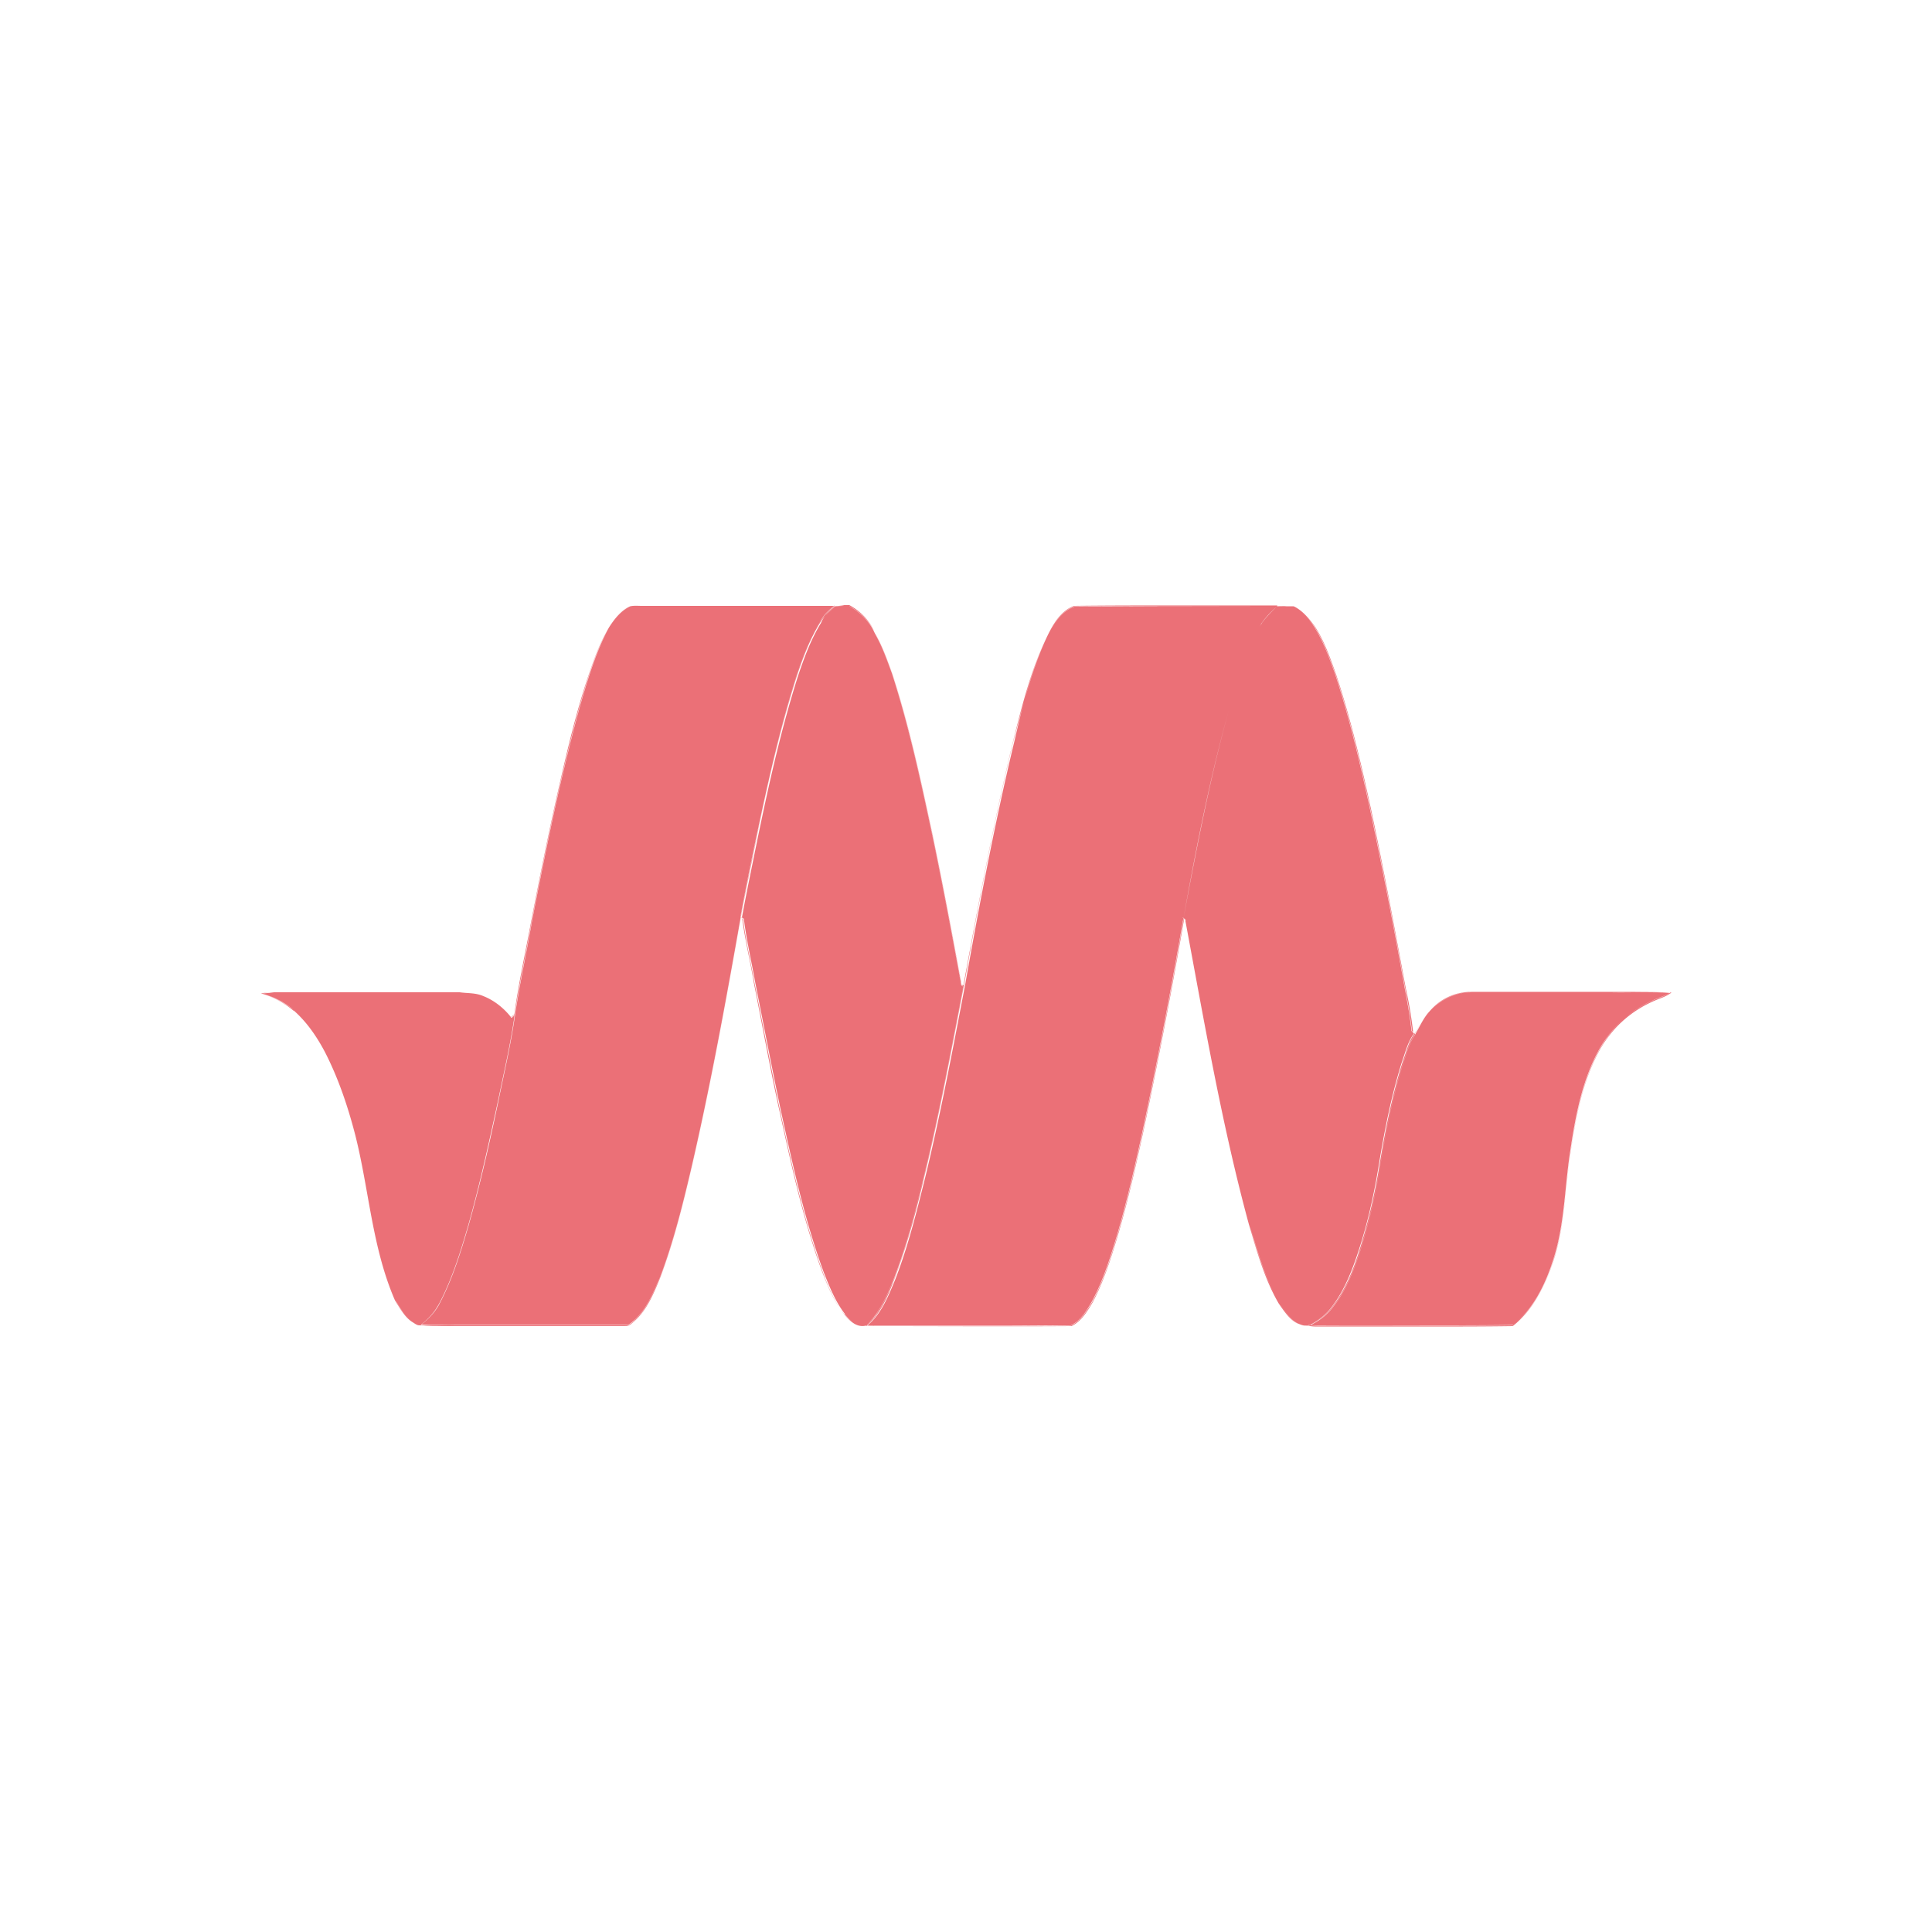 <svg xmlns="http://www.w3.org/2000/svg" width="128" height="128" viewBox="0 0 128 128"><path style="stroke:none;fill-rule:nonzero;fill:#eb7077;fill-opacity:1" d="M40.344 41.574c.336-.562.77-1.125 1.41-1.406.254-.055.512-.027.77-.027h12.773c-.387.308-.742.64-.973 1.074-.668 1.078-1.101 2.281-1.511 3.457-1.153 3.61-1.946 7.32-2.739 11.035-.36 1.688-.691 3.379-1 5.043-.972 5.504-1.969 10.98-3.226 16.434-.586 2.507-1.203 5.02-2.121 7.449-.438 1-.848 2.074-1.664 2.816-.18.18-.387.383-.668.36H30.133c-.77-.028-1.512.05-2.281-.028.511-.383.949-.87 1.253-1.433.848-1.614 1.383-3.352 1.895-5.094.797-2.79 1.41-5.633 2.023-8.45.383-1.867.82-3.71 1.075-5.577.308-2.075.77-4.149 1.129-6.223.586-3.047 1.203-6.117 1.894-9.137.563-2.355 1.125-4.738 1.867-7.043.36-1.097.77-2.226 1.356-3.25Zm0 0c.36-.562.797-1.125 1.41-1.383v-.023.023c.129-.023.254-.023.383-.023h13.16v-.055c-.387.309-.742.64-.973 1.078h.024-.024c-.668 1.075-1.101 2.278-1.511 3.454-1.153 3.613-1.946 7.324-2.739 11.035a198.02 198.02 0 0 0-1 5.043c-.972 5.504-1.969 10.984-3.226 16.437-.586 2.508-1.203 5.016-2.121 7.45h.023-.023c-.438.995-.848 2.07-1.664 2.816-.18.152-.36.355-.59.355H30.156v.028-.028h-1.383c-.304 0-.613 0-.894-.05v.05c.512-.383.973-.87 1.254-1.433.844-1.614 1.383-3.352 1.894-5.094.793-2.79 1.434-5.633 2.024-8.45.383-1.867.816-3.71 1.074-5.577.309-2.075.77-4.149 1.125-6.223.59-3.047 1.203-6.117 1.895-9.137.562-2.355 1.128-4.738 1.87-7.043.356-1.097.766-2.199 1.329-3.25-.614 1.024-.996 2.125-1.38 3.25-.769 2.305-1.331 4.66-1.87 7.043-.692 3.02-1.305 6.09-1.895 9.137-.383 2.074-.844 4.148-1.125 6.223-.281 1.867-.719 3.71-1.074 5.578-.59 2.843-1.23 5.66-2.023 8.449-.512 1.742-1.051 3.48-1.895 5.094-.281.562-.742 1.023-1.254 1.433l-.027.028h.05c.31.023.618.05.899.05h12.645v-.027.027h.05c.258 0 .438-.203.617-.359.817-.742 1.254-1.816 1.665-2.816.918-2.43 1.535-4.942 2.12-7.45 1.258-5.453 2.255-10.93 3.227-16.433.309-1.692.668-3.38 1-5.043.766-3.715 1.586-7.426 2.739-11.035h-.024.023c.41-1.203.844-2.38 1.512-3.457.254-.434.614-.743.973-1.075l.023-.023H42.137c-.13 0-.254 0-.383.023-.64.258-1.074.82-1.41 1.383Zm14.953-1.406h.973c.714.383 1.332.996 1.664 1.738.46.848.82 1.766 1.152 2.688 1.125 3.484 1.894 7.066 2.66 10.652.668 3.2 1.281 6.426 1.871 9.649.051.18 0 .41.203.46-.82 4.25-1.613 8.5-2.636 12.7-.563 2.277-1.125 4.53-1.973 6.707-.457 1.101-.918 2.277-1.867 3.07-.614.129-1.051-.332-1.407-.742-.64-.817-1.05-1.79-1.41-2.762-1.28-3.484-2.047-7.094-2.84-10.703-.59-2.816-1.128-5.633-1.69-8.45-.255-1.433-.59-2.84-.767-4.273a.72.72 0 0 0-.156-.101c.309-1.692.668-3.38 1-5.043.766-3.715 1.586-7.426 2.739-11.035.41-1.203.843-2.38 1.511-3.457.23-.461.586-.793.973-1.098Zm0 0c.23.023.433 0 .664 0h.332v-.027.027c.719.383 1.332.996 1.664 1.738.461.848.82 1.766 1.152 2.688h.028-.028c1.13 3.484 1.895 7.066 2.664 10.652.664 3.2 1.282 6.426 1.868 9.649.027.078.027.18.05.28.028.079.079.18.18.18v-.023h-.023c-.82 4.25-1.614 8.5-2.637 12.695-.566 2.282-1.129 4.532-1.973 6.707-.46 1.102-.922 2.282-1.867 3.075v.023-.023c-.078.023-.156.023-.207.023-.484 0-.871-.383-1.203-.766h.027c-.64-.82-1.023-1.793-1.41-2.765-1.277-3.48-2.047-7.09-2.84-10.7-.59-2.816-1.129-5.632-1.691-8.449h-.024.024c-.254-1.433-.586-2.843-.766-4.277a1.211 1.211 0 0 0-.156-.102v.028h.027c.309-1.692.664-3.38 1-5.043.766-3.715 1.586-7.426 2.739-11.035h-.028.028c.41-1.203.843-2.38 1.507-3.457.18-.461.54-.766.899-1.098-.387.305-.742.637-1 1.074h.027-.027c-.664 1.074-1.102 2.278-1.508 3.457-1.152 3.61-1.95 7.32-2.742 11.031a197.844 197.844 0 0 0-.996 5.043.606.606 0 0 0 .152.102v-.023h-.027c.18 1.433.539 2.84.77 4.273.562 2.816 1.074 5.66 1.69 8.45.794 3.609 1.56 7.218 2.84 10.698.383.973.77 1.95 1.434 2.766.332.36.719.77 1.23.77.075 0 .153 0 .231-.028.973-.793 1.434-1.969 1.867-3.07.844-2.203 1.434-4.453 1.973-6.707 1.023-4.2 1.816-8.45 2.637-12.7v-.023h-.028c-.101-.027-.152-.078-.152-.156-.027-.074-.027-.18-.05-.281h-.028.027a396.75 396.75 0 0 0-1.87-9.649c-.767-3.586-1.536-7.168-2.661-10.652a25.165 25.165 0 0 0-1.152-2.688h-.028.028c-.332-.765-.95-1.382-1.664-1.765h-.333c-.207.05-.437.05-.64.078Zm14.105 1.945c.41-.77.895-1.64 1.793-1.945 4.477-.027 8.957 0 13.438 0-.41.406-.844.844-1.125 1.355-.871 1.563-1.383 3.278-1.895 4.993-1.332 4.683-2.277 9.472-3.148 14.285a382.909 382.909 0 0 1-2.715 14.156c-.512 2.356-1.05 4.734-1.742 7.066-.434 1.434-.895 2.891-1.61 4.25-.359.614-.77 1.278-1.41 1.586-4.273.028-8.55 0-12.824 0-.23 0-.488 0-.719-.027.95-.766 1.41-1.969 1.871-3.07.844-2.176 1.407-4.453 1.97-6.707 1.023-4.2 1.82-8.45 2.636-12.7.973-5.476 2-10.93 3.305-16.332.535-2.355 1.125-4.734 2.175-6.91Zm0 0c.41-.77.922-1.64 1.793-1.922v-.023.023c2.227 0 4.477-.023 6.707-.023h6.707v-.027c-.41.41-.87.843-1.152 1.355h.023-.023c-.871 1.563-1.383 3.277-1.894 4.992-1.333 4.688-2.282 9.473-3.149 14.285-.82 4.739-1.715 9.45-2.715 14.157-.511 2.355-1.05 4.738-1.742 7.066-.434 1.434-.894 2.895-1.613 4.227-.356.613-.742 1.277-1.406 1.586v.023-.023c-1.512 0-3.047.023-4.56.023h-8.292c-.23 0-.484 0-.715-.023v.05c.973-.793 1.434-1.972 1.867-3.07.844-2.203 1.434-4.457 1.973-6.71 1.023-4.196 1.816-8.446 2.637-12.696.972-5.48 1.996-10.93 3.3-16.332.641-2.383 1.23-4.762 2.254-6.938-1.074 2.176-1.664 4.532-2.254 6.887-1.304 5.398-2.328 10.879-3.328 16.332-.82 4.25-1.613 8.5-2.636 12.695-.563 2.282-1.125 4.532-1.973 6.707-.457 1.102-.918 2.282-1.867 3.075l-.024.023h.051c.23.027.484.027.715.027h8.293c1.512 0 3.047 0 4.558-.027.665-.305 1.075-.996 1.434-1.586.719-1.355 1.176-2.789 1.613-4.25.692-2.328 1.227-4.683 1.743-7.066a379.778 379.778 0 0 0 2.71-14.157c.899-4.785 1.82-9.574 3.149-14.285h-.023.023c.512-1.715 1.023-3.43 1.894-4.992.282-.535.72-.945 1.13-1.355l.023-.028h-6.758c-2.227 0-4.48 0-6.707.028-.871.308-1.383 1.18-1.766 1.972Zm15.208-1.945h1.097c.59.305 1 .816 1.383 1.355.617.973 1 2.075 1.383 3.122.949 2.867 1.64 5.84 2.28 8.78.845 3.97 1.61 7.99 2.329 11.981.18.95.36 1.922.461 2.895l.18.18c-.41.562-.563 1.226-.793 1.894-.72 2.277-1.18 4.66-1.563 7.016-.308 1.84-.719 3.683-1.305 5.476-.437 1.332-.949 2.637-1.792 3.738-.41.536-.95.946-1.563 1.204-.945.101-1.484-.793-1.945-1.461-.95-1.637-1.434-3.453-1.996-5.246-1.793-6.606-2.946-13.34-4.2-20.07 0-.102-.078-.18-.152-.231.895-4.79 1.816-9.574 3.148-14.285.512-1.715 1.024-3.43 1.895-4.993.305-.539.742-.949 1.152-1.355Zm0 0c.23.023.484 0 .742 0h.355v-.027.027c.59.305 1 .816 1.36 1.355h.023-.024c.614.973.996 2.047 1.383 3.122h.024-.024c.946 2.867 1.637 5.84 2.278 8.78a379.008 379.008 0 0 1 2.328 11.981c.18.95.36 1.922.46 2.895l.18.18h-.023c-.41.562-.567 1.253-.797 1.894-.715 2.277-1.176 4.66-1.559 7.016-.308 1.84-.718 3.683-1.308 5.476-.434 1.332-.945 2.637-1.79 3.738-.41.536-.948.922-1.562 1.204v.023-.023h-.152c-.848 0-1.36-.844-1.793-1.461h-.027.027c-.95-1.637-1.434-3.453-1.973-5.246h-.023.023c-1.793-6.606-2.941-13.34-4.199-20.07h-.023.023c0-.102-.074-.208-.176-.259v.028h.024c.894-4.79 1.816-9.574 3.148-14.285h-.023.023c.512-1.715 1.024-3.43 1.895-4.993.332-.511.77-.921 1.18-1.355-.438.406-.872.816-1.153 1.355h.023-.023c-.871 1.563-1.383 3.278-1.894 4.993-1.333 4.683-2.282 9.472-3.149 14.285.074.05.125.129.152.23 1.254 6.707 2.407 13.465 4.2 20.07.535 1.794 1.046 3.61 1.996 5.247.433.64.945 1.484 1.816 1.484h.156c.614-.281 1.176-.691 1.559-1.203.871-1.098 1.383-2.406 1.82-3.734a40.093 40.093 0 0 0 1.305-5.48c.383-2.356.844-4.735 1.562-7.017h-.027.027c.23-.636.383-1.328.793-1.867l-.18-.18h.028a28.425 28.425 0 0 0-.488-2.89c-.742-3.996-1.485-8.016-2.328-11.984-.64-2.942-1.332-5.91-2.282-8.778-.382-1.078-.765-2.176-1.382-3.152-.383-.535-.793-1.047-1.38-1.356h-.359a2.767 2.767 0 0 0-.793-.023ZM17.281 65.816c.282-.023.586-.074.895-.074h12.289c.512.074 1.047.024 1.562.254.715.281 1.356.793 1.84 1.41.055-.027.156-.129.207-.18-.281 1.868-.719 3.712-1.074 5.579-.59 2.843-1.23 5.66-2.023 8.449-.512 1.742-1.051 3.48-1.895 5.094-.281.562-.742 1.05-1.254 1.433-.18.028-.332-.101-.488-.203-.535-.332-.844-.922-1.152-1.46-1.536-3.509-1.715-7.4-2.66-11.083-.489-1.844-1.075-3.664-1.973-5.351-.535-1.024-1.203-1.996-2.075-2.766-.664-.484-1.406-.922-2.199-1.102Zm0 0c.305 0 .586-.05.895-.05h12.289v-.024.024c.512.078 1.047.027 1.562.257.715.282 1.356.793 1.84 1.407h.028c.05-.024.152-.13.203-.18v-.023h-.024c-.281 1.867-.719 3.71-1.074 5.578-.59 2.843-1.23 5.66-2.023 8.449-.512 1.742-1.051 3.48-1.895 5.094-.281.562-.742 1.023-1.254 1.433v.028-.028h-.05c-.157 0-.282-.101-.438-.203-.535-.332-.817-.922-1.152-1.46h-.024.023c-1.535-3.509-1.714-7.4-2.66-11.083-.488-1.844-1.074-3.664-1.972-5.351-.535-1.024-1.203-1.996-2.075-2.766-.64-.512-1.382-.922-2.199-1.102.793.207 1.535.618 2.176 1.153v-.024c.871.766 1.535 1.739 2.074 2.762.867 1.691 1.485 3.508 1.969 5.352.95 3.66 1.129 7.55 2.664 11.086.332.535.64 1.125 1.176 1.457.129.078.281.207.437.207h.051c.512-.383.973-.871 1.254-1.434.844-1.613 1.383-3.355 1.895-5.094.793-2.793 1.433-5.633 2.023-8.449.383-1.867.816-3.71 1.074-5.582v-.05l-.027.027c-.05.05-.152.128-.203.18v.023h.023c-.484-.614-1.125-1.125-1.84-1.407v.024-.024c-.515-.23-1.05-.18-1.562-.257h-12.29a3.62 3.62 0 0 0-.894.05Zm77.438 1.18c.719-.793 1.77-1.305 2.844-1.254h9.242c1.277.024 2.586-.05 3.863.024-.383.257-.844.359-1.254.562a7.518 7.518 0 0 0-3.379 3.047c-1.23 2.152-1.664 4.61-2.023 7.016-.356 2.355-.356 4.812-1.125 7.117-.512 1.613-1.305 3.226-2.664 4.3-4.25.051-8.473 0-12.696.024-.28 0-.562 0-.82-.05.613-.282 1.152-.665 1.563-1.204.843-1.101 1.382-2.406 1.793-3.738.562-1.79.996-3.61 1.304-5.477.383-2.355.844-4.734 1.563-7.015.23-.641.382-1.328.793-1.895.332-.46.562-1.047.996-1.457Zm0 0c.691-.742 1.691-1.254 2.715-1.254h11.726c.512 0 1.024 0 1.535.051v-.05c-.386.253-.847.355-1.254.562v.023-.023a7.4 7.4 0 0 0-3.379 3.07c-1.23 2.152-1.664 4.61-2.023 7.016-.36 2.379-.36 4.812-1.129 7.117-.512 1.613-1.305 3.226-2.66 4.273v.028-.028c-1.844.028-3.66.028-5.504.028h-7.425c-.204 0-.383 0-.587-.051v.05c.614-.28 1.176-.69 1.559-1.203.871-1.101 1.383-2.406 1.82-3.738.563-1.793.996-3.61 1.305-5.476.383-2.356.844-4.739 1.562-7.016h-.027.027c.23-.64.383-1.332.793-1.871.305-.512.536-1.074.946-1.508-.434.41-.664.996-.996 1.484-.41.563-.563 1.254-.793 1.895-.72 2.277-1.18 4.66-1.563 7.016-.308 1.84-.719 3.683-1.305 5.476-.437 1.332-.949 2.637-1.792 3.738-.41.536-.95.922-1.563 1.204l-.05.023h.05c.203.055.383.055.59.055h7.422c1.844 0 3.66 0 5.504-.028 1.359-1.074 2.152-2.687 2.687-4.3.77-2.305.77-4.762 1.13-7.118.358-2.406.792-4.863 2.022-7.015a7.5 7.5 0 0 1 3.38-3.047c.406-.203.867-.305 1.253-.586l.051-.027h-.05c-.512-.024-1.024-.051-1.536-.051H97.562v.027-.027h-.128a3.576 3.576 0 0 0-2.715 1.281Zm0 0"/></svg>
